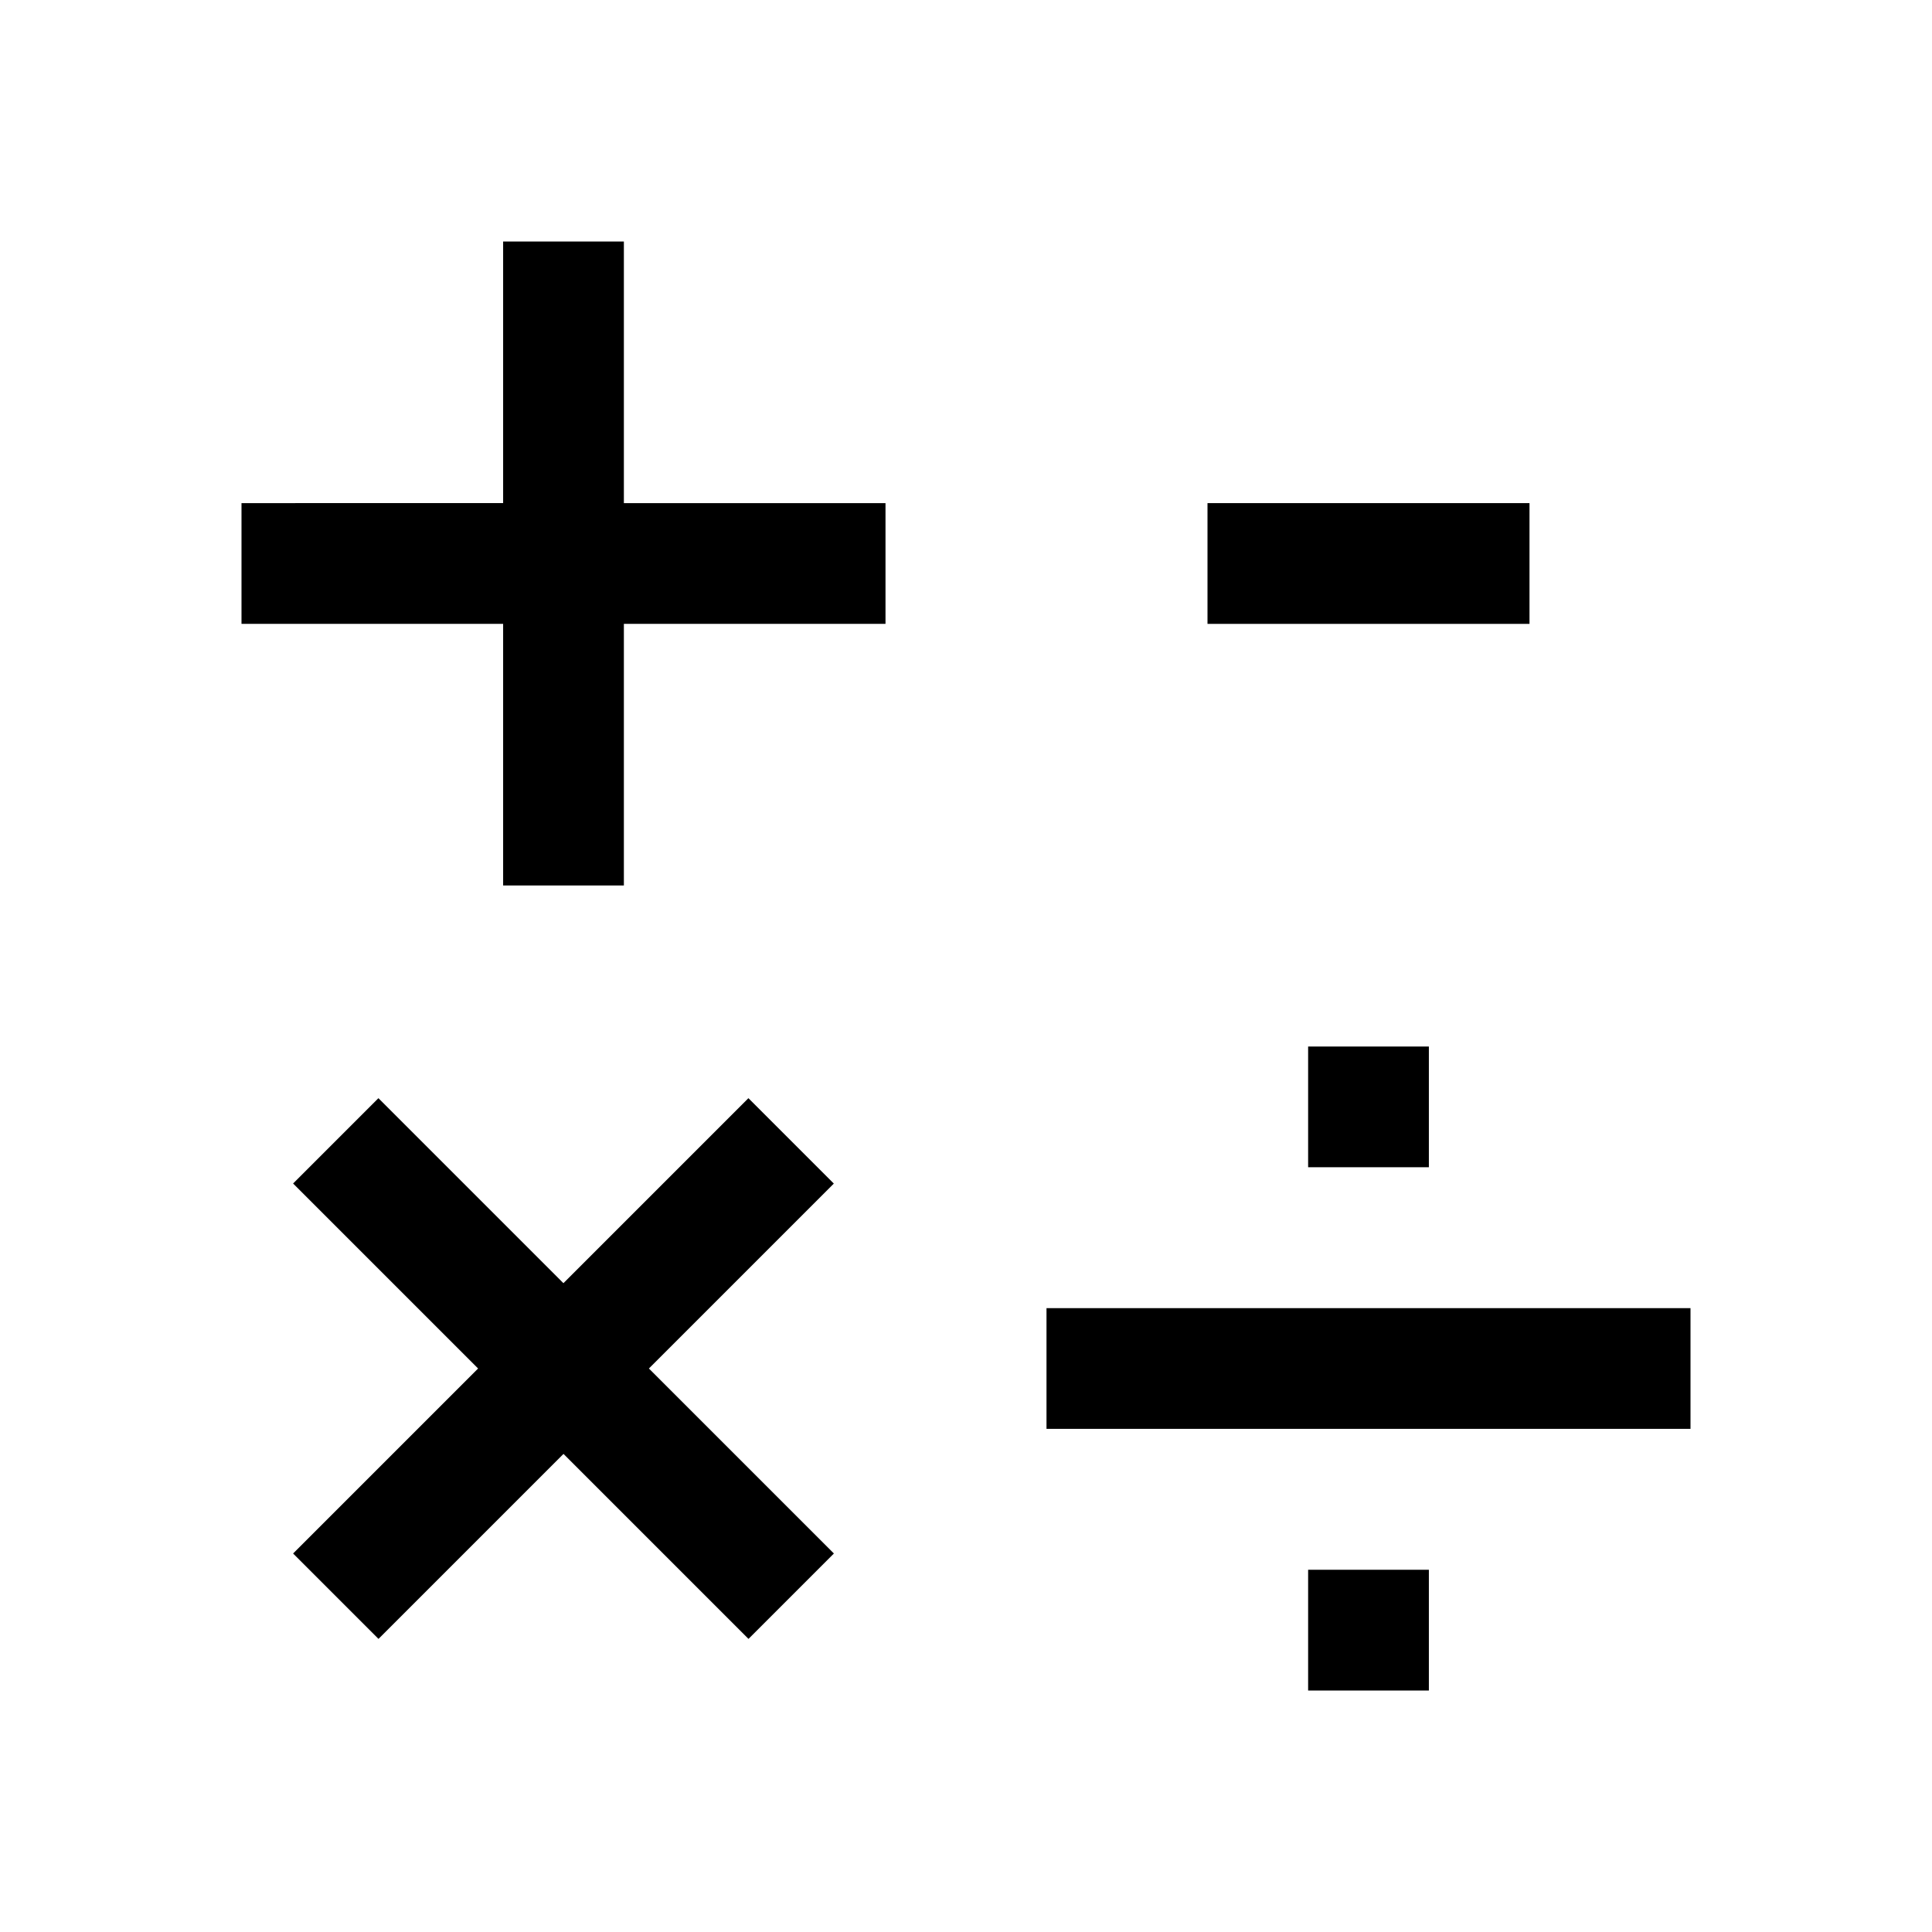 <?xml version="1.0" encoding="UTF-8" standalone="no"?>
<!-- Created with Inkscape (http://www.inkscape.org/) -->

<svg
   width="24"
   height="24"
   viewBox="0 0 24 24"
   version="1.1"
   id="svg5"
   inkscape:version="1.2.1 (9c6d41e410, 2022-07-14, custom)"
   xml:space="preserve"
   sodipodi:docname="symbol_math_draw.svg"
   xmlns:inkscape="http://www.inkscape.org/namespaces/inkscape"
   xmlns:sodipodi="http://sodipodi.sourceforge.net/DTD/sodipodi-0.dtd"
   xmlns="http://www.w3.org/2000/svg"
   xmlns:svg="http://www.w3.org/2000/svg"
   xmlns:rdf="http://www.w3.org/1999/02/22-rdf-syntax-ns#"
   xmlns:cc="http://creativecommons.org/ns#"><sodipodi:namedview
     id="namedview7"
     pagecolor="#ffffff"
     bordercolor="#666666"
     borderopacity="1.0"
     inkscape:showpageshadow="false"
     inkscape:pageopacity="0.0"
     inkscape:pagecheckerboard="false"
     inkscape:deskcolor="#d1d1d1"
     inkscape:document-units="mm"
     showgrid="false"
     showborder="false"
     inkscape:zoom="17.011187"
     inkscape:cx="10.522488"
     inkscape:cy="12.080286"
     inkscape:current-layer="layer1" /><defs
     id="defs2"><rect
       x="-2.258"
       y="-4.569"
       width="79.058"
       height="57.577"
       id="rect5273" /><rect
       x="-35.92"
       y="-14.161"
       width="96.807"
       height="61.511"
       id="rect416" /><rect
       x="1.555"
       y="2.635"
       width="47.598"
       height="17.848"
       id="rect410" /></defs><g
     inkscape:label="Layer 1"
     inkscape:groupmode="layer"
     id="layer1"><path
       d="M 7.75,6.25 H 11 V 7.75 H 7.75 V 11 H 6.25 V 7.75 H 3 V 6.25 l 3.25,-4.53e-4 V 3 h 1.5 z"
       style="font-size:16px;line-height:1.25;font-family:Roboto;-inkscape-font-specification:'Roboto, Normal';letter-spacing:0px;word-spacing:0px;white-space:pre;stroke-width:1"
       id="path5294"
       sodipodi:nodetypes="ccccccccccccc" /><path
       d="M 16.25,14.5 V 13 h 1.5 v 1.5 z M 21,16.25 V 17.75 h -8 v -1.5 m 4.75,3.25 V 21 h -1.5 v -1.5 z"
       style="font-size:16px;line-height:1.25;font-family:Roboto;-inkscape-font-specification:'Roboto, Normal';letter-spacing:0px;word-spacing:0px;white-space:pre;stroke-width:1"
       id="path5294-6"
       sodipodi:nodetypes="cccccccccccccc" /><path
       d="m 8.061,17 2.298,2.298 -1.061,1.061 L 7,18.061 4.702,20.359 3.641,19.298 5.939,17 l -2.298,-2.298 1.06,-1.06 2.298,2.298 2.298,-2.298 1.061,1.061 z"
       style="font-size:16px;line-height:1.25;font-family:Roboto;-inkscape-font-specification:'Roboto, Normal';letter-spacing:0px;word-spacing:0px;white-space:pre;stroke-width:1"
       id="path5294-9"
       sodipodi:nodetypes="ccccccccccccc" /><path
       d="m 19,7.75 h -4 v -1.5 h 4 z"
       style="font-size:16px;line-height:1.25;font-family:Roboto;-inkscape-font-specification:'Roboto, Normal';letter-spacing:0px;word-spacing:0px;white-space:pre;stroke-width:1"
       id="path5296" /></g></svg>
